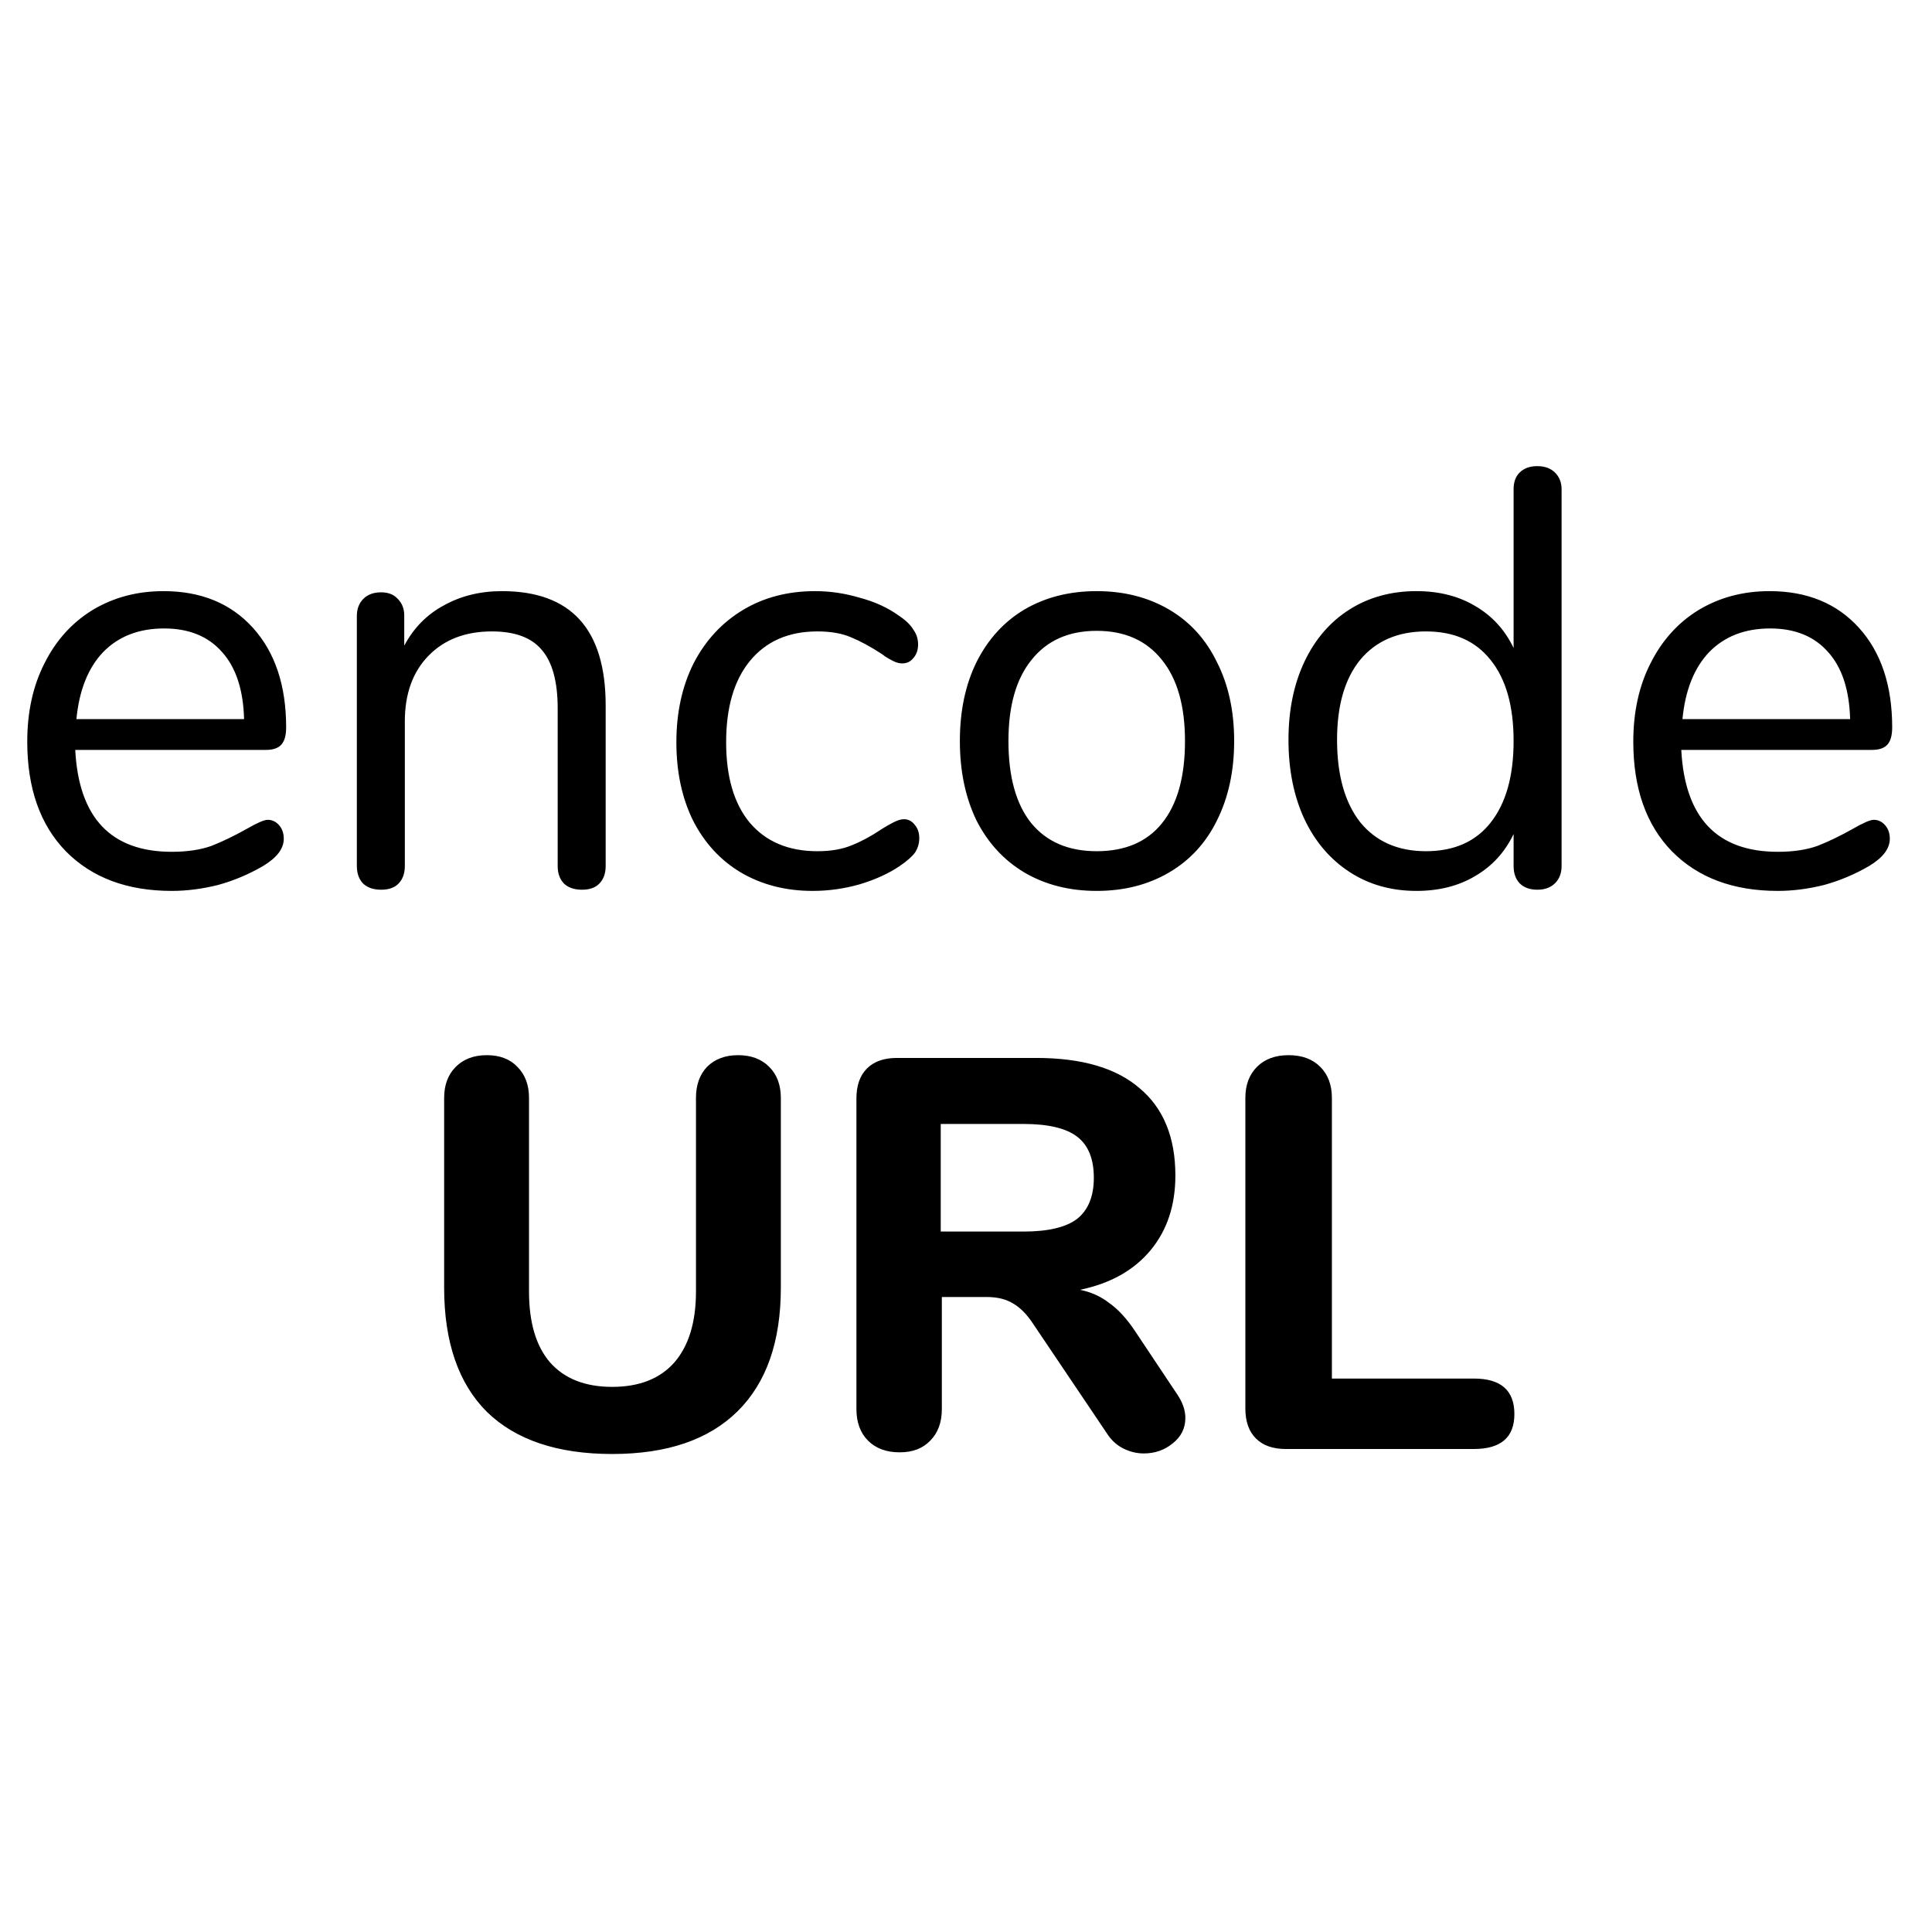 <svg width="512" height="512" viewBox="0 0 512 512" fill="none" xmlns="http://www.w3.org/2000/svg">
<path d="M162.243 385.323C147.739 385.323 136.665 381.599 129.021 374.151C121.475 366.605 117.702 355.629 117.702 341.223V290.949C117.702 287.519 118.731 284.775 120.789 282.717C122.847 280.659 125.591 279.63 129.021 279.63C132.451 279.63 135.146 280.659 137.106 282.717C139.164 284.775 140.193 287.519 140.193 290.949V342.252C140.193 350.484 142.055 356.756 145.779 361.068C149.601 365.38 155.089 367.536 162.243 367.536C169.397 367.536 174.885 365.38 178.707 361.068C182.529 356.658 184.44 350.386 184.44 342.252V290.949C184.44 287.519 185.42 284.775 187.38 282.717C189.438 280.659 192.182 279.63 195.612 279.63C199.042 279.63 201.786 280.659 203.844 282.717C205.902 284.775 206.931 287.519 206.931 290.949V341.223C206.931 355.531 203.109 366.458 195.465 374.004C187.821 381.55 176.747 385.323 162.243 385.323ZM311.927 369.447C313.397 371.603 314.132 373.71 314.132 375.768C314.132 378.512 313.005 380.766 310.751 382.53C308.595 384.294 306.047 385.176 303.107 385.176C301.245 385.176 299.432 384.735 297.668 383.853C295.904 382.971 294.434 381.599 293.258 379.737L273.854 350.925C272.188 348.377 270.424 346.564 268.562 345.486C266.7 344.31 264.348 343.722 261.506 343.722H249.599V373.416C249.599 376.944 248.57 379.737 246.512 381.795C244.552 383.853 241.857 384.882 238.427 384.882C234.899 384.882 232.106 383.853 230.048 381.795C227.99 379.737 226.961 376.944 226.961 373.416V291.096C226.961 287.666 227.892 285.02 229.754 283.158C231.616 281.296 234.262 280.365 237.692 280.365H274.589C286.741 280.365 295.904 283.06 302.078 288.45C308.35 293.742 311.486 301.435 311.486 311.529C311.486 319.467 309.281 326.082 304.871 331.374C300.461 336.666 294.238 340.145 286.202 341.811C289.142 342.399 291.739 343.575 293.993 345.339C296.345 347.005 298.599 349.455 300.755 352.689L311.927 369.447ZM271.208 326.376C277.774 326.376 282.527 325.249 285.467 322.995C288.407 320.643 289.877 317.017 289.877 312.117C289.877 307.119 288.407 303.493 285.467 301.239C282.527 298.985 277.774 297.858 271.208 297.858H249.305V326.376H271.208ZM340.764 384C337.334 384 334.688 383.069 332.826 381.207C330.964 379.345 330.033 376.699 330.033 373.269V290.949C330.033 287.519 331.062 284.775 333.12 282.717C335.178 280.659 337.971 279.63 341.499 279.63C345.027 279.63 347.82 280.659 349.878 282.717C351.936 284.775 352.965 287.519 352.965 290.949V365.331H390.597C397.751 365.331 401.328 368.467 401.328 374.739C401.328 380.913 397.751 384 390.597 384H340.764Z" fill="black"/>
<path d="M70.964 217.259C72.115 217.259 73.11 217.73 73.947 218.672C74.784 219.614 75.203 220.818 75.203 222.283C75.203 224.9 73.371 227.307 69.708 229.505C65.94 231.703 61.963 233.378 57.776 234.529C53.589 235.576 49.507 236.099 45.53 236.099C33.703 236.099 24.335 232.593 17.427 225.58C10.624 218.567 7.222 208.886 7.222 196.535C7.222 188.685 8.74 181.777 11.775 175.811C14.81 169.74 19.049 165.03 24.492 161.681C30.039 158.332 36.319 156.657 43.332 156.657C53.275 156.657 61.178 159.902 67.039 166.391C72.9 172.88 75.831 181.672 75.831 192.767C75.831 194.86 75.412 196.378 74.575 197.32C73.738 198.262 72.377 198.733 70.493 198.733H19.939C20.881 216.736 29.411 225.737 45.53 225.737C49.612 225.737 53.118 225.214 56.049 224.167C58.98 223.016 62.12 221.498 65.469 219.614C68.19 218.044 70.022 217.259 70.964 217.259ZM43.489 166.548C36.79 166.548 31.4 168.641 27.318 172.828C23.341 177.015 20.986 182.928 20.253 190.569H64.684C64.475 182.824 62.538 176.91 58.875 172.828C55.212 168.641 50.083 166.548 43.489 166.548ZM133.033 156.657C151.35 156.657 160.508 166.757 160.508 186.958V229.505C160.508 231.494 159.932 233.064 158.781 234.215C157.734 235.262 156.217 235.785 154.228 235.785C152.239 235.785 150.669 235.262 149.518 234.215C148.367 233.064 147.791 231.494 147.791 229.505V187.743C147.791 180.626 146.378 175.445 143.552 172.2C140.831 168.955 136.435 167.333 130.364 167.333C123.351 167.333 117.752 169.479 113.565 173.77C109.378 178.061 107.285 183.87 107.285 191.197V229.505C107.285 231.494 106.709 233.064 105.558 234.215C104.511 235.262 102.994 235.785 101.005 235.785C99.016 235.785 97.446 235.262 96.295 234.215C95.144 233.064 94.568 231.494 94.568 229.505V163.251C94.568 161.367 95.144 159.849 96.295 158.698C97.446 157.547 99.016 156.971 101.005 156.971C102.889 156.971 104.354 157.547 105.401 158.698C106.552 159.849 107.128 161.315 107.128 163.094V171.101C109.64 166.391 113.146 162.832 117.647 160.425C122.148 157.913 127.276 156.657 133.033 156.657ZM215.357 236.099C208.24 236.099 201.908 234.477 196.36 231.232C190.918 227.987 186.679 223.382 183.643 217.416C180.713 211.45 179.247 204.542 179.247 196.692C179.247 188.842 180.765 181.882 183.8 175.811C186.94 169.74 191.284 165.03 196.831 161.681C202.379 158.332 208.763 156.657 215.985 156.657C219.963 156.657 223.888 157.233 227.76 158.384C231.738 159.431 235.192 161.001 238.122 163.094C240.006 164.35 241.315 165.606 242.047 166.862C242.885 168.013 243.303 169.322 243.303 170.787C243.303 172.252 242.885 173.456 242.047 174.398C241.315 175.34 240.32 175.811 239.064 175.811C238.332 175.811 237.547 175.602 236.709 175.183C235.872 174.764 235.139 174.346 234.511 173.927C233.988 173.508 233.622 173.247 233.412 173.142C230.691 171.363 228.074 169.95 225.562 168.903C223.155 167.856 220.172 167.333 216.613 167.333C208.973 167.333 203.007 169.95 198.715 175.183C194.529 180.312 192.435 187.481 192.435 196.692C192.435 205.903 194.529 213.02 198.715 218.044C203.007 223.068 208.973 225.58 216.613 225.58C220.172 225.58 223.207 225.057 225.719 224.01C228.336 222.963 230.953 221.55 233.569 219.771C234.721 219.038 235.82 218.41 236.866 217.887C237.913 217.364 238.803 217.102 239.535 217.102C240.687 217.102 241.629 217.573 242.361 218.515C243.199 219.457 243.617 220.661 243.617 222.126C243.617 223.487 243.251 224.743 242.518 225.894C241.786 226.941 240.425 228.144 238.436 229.505C235.506 231.494 231.947 233.116 227.76 234.372C223.678 235.523 219.544 236.099 215.357 236.099ZM290.641 236.099C283.419 236.099 277.035 234.477 271.487 231.232C266.045 227.987 261.806 223.382 258.77 217.416C255.84 211.345 254.374 204.333 254.374 196.378C254.374 188.423 255.84 181.463 258.77 175.497C261.806 169.426 266.045 164.769 271.487 161.524C277.035 158.279 283.419 156.657 290.641 156.657C297.863 156.657 304.248 158.279 309.795 161.524C315.343 164.769 319.582 169.426 322.512 175.497C325.548 181.463 327.065 188.423 327.065 196.378C327.065 204.333 325.548 211.345 322.512 217.416C319.582 223.382 315.343 227.987 309.795 231.232C304.248 234.477 297.863 236.099 290.641 236.099ZM290.641 225.58C298.177 225.58 303.934 223.12 307.911 218.201C311.993 213.177 314.034 205.903 314.034 196.378C314.034 187.063 311.993 179.893 307.911 174.869C303.829 169.74 298.073 167.176 290.641 167.176C283.21 167.176 277.453 169.74 273.371 174.869C269.289 179.893 267.248 187.063 267.248 196.378C267.248 205.798 269.237 213.02 273.214 218.044C277.296 223.068 283.105 225.58 290.641 225.58ZM407.4 123.53C409.389 123.53 410.959 124.106 412.11 125.257C413.262 126.408 413.837 127.874 413.837 129.653V229.505C413.837 231.389 413.262 232.907 412.11 234.058C410.959 235.209 409.389 235.785 407.4 235.785C405.412 235.785 403.842 235.209 402.69 234.058C401.644 232.907 401.12 231.389 401.12 229.505V221.027C398.818 225.842 395.416 229.557 390.915 232.174C386.519 234.791 381.338 236.099 375.372 236.099C368.674 236.099 362.76 234.424 357.631 231.075C352.503 227.726 348.525 223.068 345.699 217.102C342.873 211.031 341.46 204.019 341.46 196.064C341.46 188.214 342.873 181.306 345.699 175.34C348.525 169.374 352.503 164.769 357.631 161.524C362.76 158.279 368.674 156.657 375.372 156.657C381.338 156.657 386.519 157.965 390.915 160.582C395.416 163.199 398.818 166.914 401.12 171.729V129.653C401.12 127.769 401.644 126.304 402.69 125.257C403.842 124.106 405.412 123.53 407.4 123.53ZM377.884 225.58C385.316 225.58 391.02 223.068 394.997 218.044C399.079 212.915 401.12 205.693 401.12 196.378C401.12 187.063 399.079 179.893 394.997 174.869C391.02 169.845 385.316 167.333 377.884 167.333C370.453 167.333 364.644 169.845 360.457 174.869C356.375 179.893 354.334 186.958 354.334 196.064C354.334 205.379 356.375 212.654 360.457 217.887C364.644 223.016 370.453 225.58 377.884 225.58ZM496.581 217.259C497.733 217.259 498.727 217.73 499.564 218.672C500.402 219.614 500.82 220.818 500.82 222.283C500.82 224.9 498.989 227.307 495.325 229.505C491.557 231.703 487.58 233.378 483.393 234.529C479.207 235.576 475.125 236.099 471.147 236.099C459.32 236.099 449.952 232.593 443.044 225.58C436.241 218.567 432.839 208.886 432.839 196.535C432.839 188.685 434.357 181.777 437.392 175.811C440.428 169.74 444.667 165.03 450.109 161.681C455.657 158.332 461.937 156.657 468.949 156.657C478.893 156.657 486.795 159.902 492.656 166.391C498.518 172.88 501.448 181.672 501.448 192.767C501.448 194.86 501.03 196.378 500.192 197.32C499.355 198.262 497.994 198.733 496.11 198.733H445.556C446.498 216.736 455.029 225.737 471.147 225.737C475.229 225.737 478.736 225.214 481.666 224.167C484.597 223.016 487.737 221.498 491.086 219.614C493.808 218.044 495.639 217.259 496.581 217.259ZM469.106 166.548C462.408 166.548 457.017 168.641 452.935 172.828C448.958 177.015 446.603 182.928 445.87 190.569H490.301C490.092 182.824 488.156 176.91 484.492 172.828C480.829 168.641 475.7 166.548 469.106 166.548Z" fill="black"/>
</svg>
